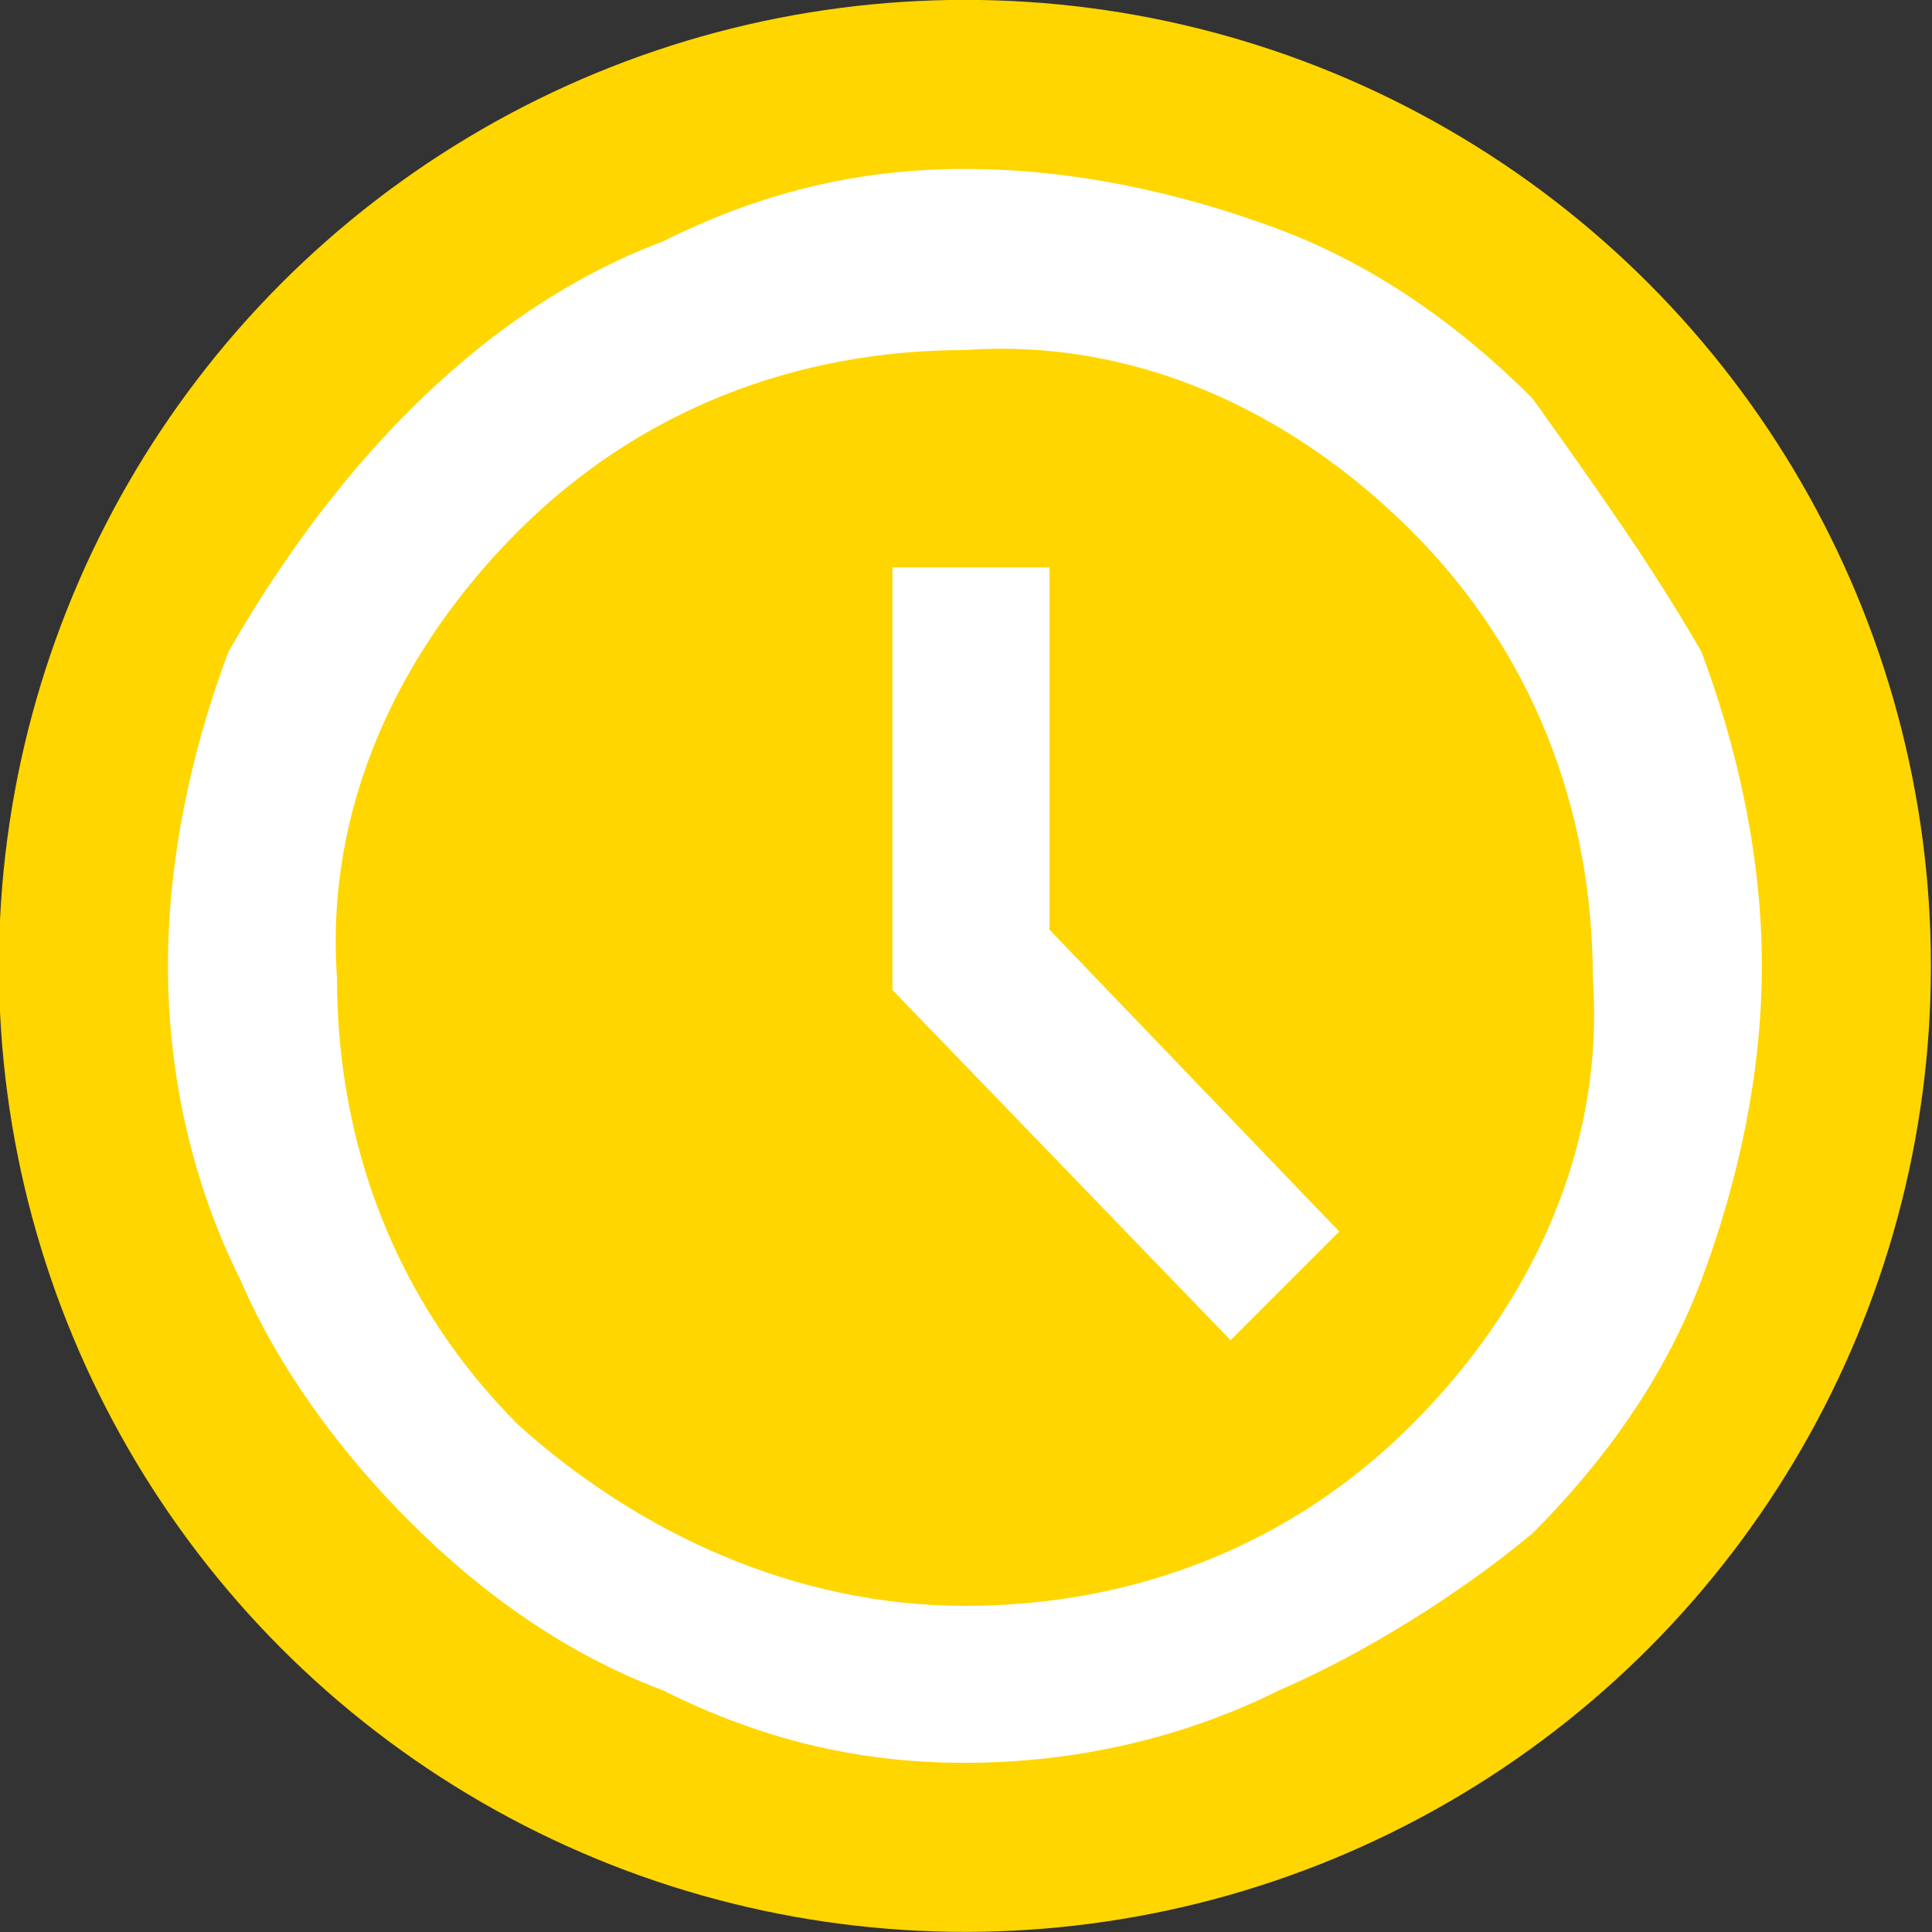 <?xml version="1.0" encoding="utf-8"?>
<!-- Generator: Adobe Illustrator 28.1.0, SVG Export Plug-In . SVG Version: 6.00 Build 0)  -->
<svg version="1.1" id="Capa_1" xmlns="http://www.w3.org/2000/svg" xmlns:xlink="http://www.w3.org/1999/xlink" x="0px" y="0px"
	 viewBox="0 0 16 16" style="enable-background:new 0 0 16 16;" xml:space="preserve">
<rect x="0" y="0" width="16" height="16" fill="#333333" stroke="none"/>
<style type="text/css">
	.st0{fill:#FFD600;}
	.st1{fill:#FFFFFF;}
</style>
<g id="Grupo_8075" transform="translate(0.091 4.999)">
	<circle id="Elipse_171" class="st0" cx="7.9" cy="3" r="8"/>
	<path id="schedule_FILL0_wght400_GRAD0_opsz24_3_" class="st1" d="M10.1,6.1L11,5.2L8.6,2.7v-3H7.3v3.5L10.1,6.1z M7.9,9.6
		C7,9.6,6.2,9.4,5.4,9C4.6,8.7,3.9,8.2,3.3,7.6C2.7,7,2.2,6.3,1.9,5.6C1.5,4.8,1.3,3.9,1.3,3c0-0.9,0.2-1.8,0.5-2.6
		C2.2-0.3,2.7-1,3.3-1.6C3.9-2.2,4.6-2.7,5.4-3C6.2-3.4,7-3.6,7.9-3.6c0.9,0,1.8,0.2,2.6,0.5c0.8,0.3,1.5,0.8,2.1,1.4
		C13.1-1,13.6-0.3,14,0.4c0.3,0.8,0.5,1.7,0.5,2.6c0,0.9-0.2,1.8-0.5,2.6c-0.3,0.8-0.8,1.5-1.4,2.1C12,8.2,11.2,8.7,10.5,9
		C9.7,9.4,8.8,9.6,7.9,9.6z M7.9,8.3c1.4,0,2.7-0.5,3.7-1.5c1-1,1.6-2.3,1.5-3.7c0-1.4-0.5-2.7-1.5-3.7c-1-1-2.3-1.6-3.7-1.5
		c-1.4,0-2.7,0.5-3.7,1.5c-1,1-1.6,2.3-1.5,3.7c0,1.4,0.5,2.7,1.5,3.7C5.2,7.7,6.5,8.3,7.9,8.3z"/>
</g>
</svg>
